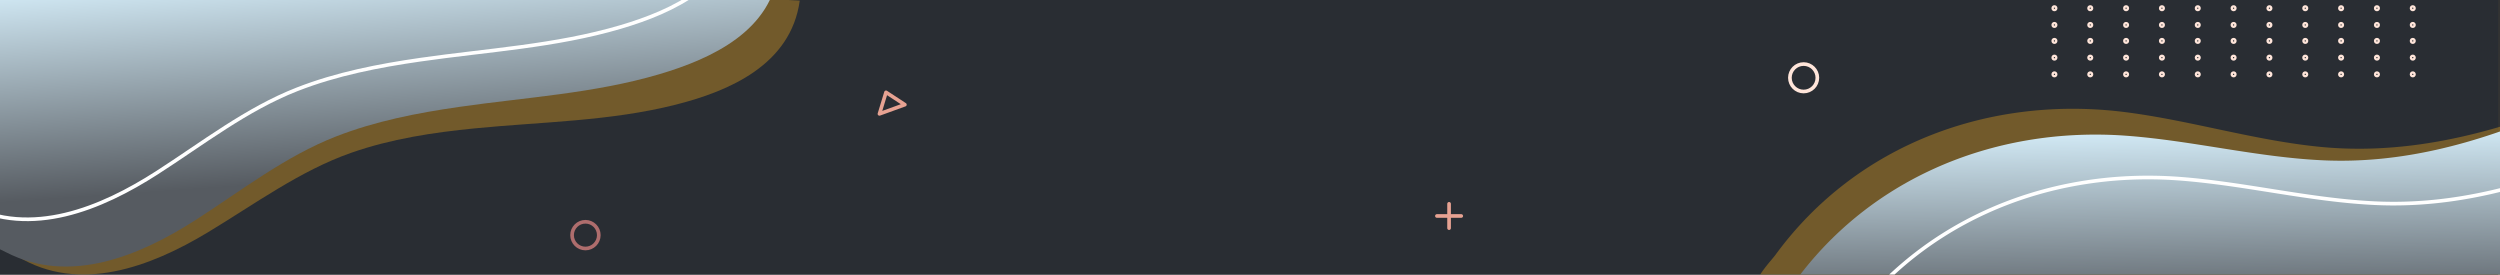 <svg xmlns="http://www.w3.org/2000/svg" xmlns:xlink="http://www.w3.org/1999/xlink" width="1366" height="150" viewBox="0 0 1366 150"><rect x="0" y="0" width="1366" height="150" fill="#333333" stroke="none"/><defs><style>.a{fill:#292d33;}.b{clip-path:url(#a);}.c{clip-path:url(#b);}.d{fill:#df9f1f;opacity:0.4;}.e{fill:url(#c);}.f,.h,.i,.j,.k{fill:none;}.f{stroke:#fff;}.f,.h,.i,.j{stroke-miterlimit:10;}.f,.i,.j,.k{stroke-width:2px;}.g{fill:url(#d);}.h,.j{stroke:#ffe5da;}.h{stroke-width:1.3px;}.i{stroke:#ae6d6d;}.k{stroke:#e7a292;stroke-linecap:round;stroke-linejoin:round;}</style><clipPath id="a"><rect width="1366" height="150" transform="translate(8975 1406)"/></clipPath><clipPath id="b"><rect class="a" width="1366" height="150" transform="translate(8975 1406)"/></clipPath><linearGradient id="c" x1="0.417" y1="-0.035" x2="0.54" y2="0.651" gradientUnits="objectBoundingBox"><stop offset="0" stop-color="#daf3ff"/><stop offset="1" stop-color="#565b61"/></linearGradient><linearGradient id="d" x1="0.497" y1="0.84" x2="0.482" y2="0.339" gradientUnits="objectBoundingBox"><stop offset="0" stop-color="#565b61"/><stop offset="1" stop-color="#daf3ff"/></linearGradient></defs><g class="b" transform="translate(-8975 -1406)"><g class="c"><rect class="a" width="1366" height="150" transform="translate(8974 1406)"/></g><g transform="translate(8934.097 1362.947)"><path class="d" d="M-52.659,85.9c-.268,6.538,17.462,15.612,22.178,18.485,33.731,20.542,72.759,5.676,103.824-13.01C98.881,76.011,123.8,57.634,151.866,47.8c21.864-7.661,44.813-11.113,67.693-13.361,36.6-3.6,73.77-3.851,109.675-12.946C358.276,14.136,392.1-.2,396.945-35.36L-45.817-58.4S-52.652,85.768-52.659,85.9Z" transform="translate(80.948 78.737)"/><path class="e" d="M-54.182,83.054c.043,6.272,18.256,14.077,23.124,16.593,34.807,17.987,73.244,1.81,103.513-17.628,24.883-15.979,49-34.815,76.684-45.629C170.7,27.966,193.556,23.518,216.4,20.225c36.536-5.266,73.807-7.361,109.385-17.857,28.778-8.491,62.019-23.9,65.209-57.8H-54.182Z" transform="translate(75.305 81.254)"/><path class="f" d="M-79.424,52.2c.042,6.272,18.256,14.077,23.123,16.592C-21.494,86.781,16.943,70.6,47.212,51.166c24.883-15.979,49-34.816,76.684-45.629,21.565-8.424,44.418-12.871,67.258-16.164,36.536-5.266,73.806-7.361,109.386-17.858,28.778-8.49,62.017-23.9,65.209-57.8H-79.424Z" transform="translate(79.424 86.288)"/></g><g transform="translate(9913.74 1398.719)"><path class="d" d="M174.539,494.724c-.268-3.613,7.883-12.213,9.818-14.86,44.459-60.8,117.721-87.467,191.65-77.921,35.6,4.6,70.135,15.372,105.9,18.9,42.73,4.213,83.814-4.834,123.8-19.354,28.869-10.482,58.055-26.03,74.2-53.6a46.528,46.528,0,0,0,4.944-11.5l10.988,148.342L152.987,524.947S174.54,494.744,174.539,494.724Z" transform="translate(-152.987 -333.328)"/><path class="g" d="M186.2,517.3c-.455-3.6,7.238-12.608,9.033-15.352,41.24-63.031,113.019-93.462,187.344-87.769,35.789,2.742,70.839,11.71,106.74,13.373,42.89,1.987,83.449-9.182,122.629-25.757,28.285-11.967,56.624-29.011,71.32-57.378a46.51,46.51,0,0,0,4.34-11.739l18.678,147.571-516.5,65.373S186.2,517.318,186.2,517.3Z" transform="translate(-158.802 -332.677)"/><path class="f" d="M221.035,545.72c-.454-3.6,7.238-12.607,9.034-15.352,41.24-63.031,113.019-93.461,187.343-87.769,35.789,2.742,70.839,11.709,106.74,13.372,42.891,1.987,83.45-9.182,122.63-25.757,28.285-11.966,56.623-29.01,71.319-57.378a46.483,46.483,0,0,0,4.34-11.74l18.678,147.572-516.5,65.372Z" transform="translate(-164.906 -337.656)"/></g><circle class="h" cx="1" cy="1" r="1" transform="translate(10096.543 1427.351)"/><circle class="h" cx="1" cy="1" r="1" transform="translate(10116.123 1427.351)"/><circle class="h" cx="1" cy="1" r="1" transform="translate(10135.703 1427.351)"/><circle class="h" cx="1" cy="1" r="1" transform="translate(10155.281 1427.351)"/><circle class="h" cx="1" cy="1" r="1" transform="translate(10174.861 1427.351)"/><circle class="h" cx="1" cy="1" r="1" transform="translate(10194.441 1427.351)"/><circle class="h" cx="1" cy="1" r="1" transform="translate(10214.02 1427.351)"/><circle class="h" cx="1" cy="1" r="1" transform="translate(10233.6 1427.351)"/><circle class="h" cx="1" cy="1" r="1" transform="translate(10253.18 1427.351)"/><circle class="h" cx="1" cy="1" r="1" transform="translate(10272.758 1427.351)"/><circle class="h" cx="1" cy="1" r="1" transform="translate(10292.336 1427.351)"/><circle class="h" cx="1" cy="1" r="1" transform="translate(10096.543 1436.492)"/><circle class="h" cx="1" cy="1" r="1" transform="translate(10116.121 1436.492)"/><circle class="h" cx="1" cy="1" r="1" transform="translate(10135.701 1436.492)"/><circle class="h" cx="1" cy="1" r="1" transform="translate(10155.281 1436.492)"/><circle class="h" cx="1" cy="1" r="1" transform="translate(10174.859 1436.492)"/><circle class="h" cx="1" cy="1" r="1" transform="translate(10194.439 1436.492)"/><circle class="h" cx="1" cy="1" r="1" transform="translate(10214.02 1436.492)"/><circle class="h" cx="1" cy="1" r="1" transform="translate(10233.598 1436.492)"/><circle class="h" cx="1" cy="1" r="1" transform="translate(10253.178 1436.492)"/><circle class="h" cx="1" cy="1" r="1" transform="translate(10272.758 1436.492)"/><circle class="h" cx="1" cy="1" r="1" transform="translate(10292.336 1436.492)"/><circle class="h" cx="1" cy="1" r="1" transform="translate(10096.543 1445.632)"/><circle class="h" cx="1" cy="1" r="1" transform="translate(10116.121 1445.632)"/><circle class="h" cx="1" cy="1" r="1" transform="translate(10135.701 1445.632)"/><circle class="h" cx="1" cy="1" r="1" transform="translate(10155.281 1445.632)"/><circle class="h" cx="1" cy="1" r="1" transform="translate(10174.859 1445.632)"/><circle class="h" cx="1" cy="1" r="1" transform="translate(10194.439 1445.632)"/><circle class="h" cx="1" cy="1" r="1" transform="translate(10214.02 1445.632)"/><circle class="h" cx="1" cy="1" r="1" transform="translate(10233.598 1445.632)"/><circle class="h" cx="1" cy="1" r="1" transform="translate(10253.178 1445.632)"/><circle class="h" cx="1" cy="1" r="1" transform="translate(10272.758 1445.632)"/><circle class="h" cx="1" cy="1" r="1" transform="translate(10292.336 1445.632)"/><circle class="h" cx="1" cy="1" r="1" transform="translate(10096.543 1400.351)"/><circle class="h" cx="1" cy="1" r="1" transform="translate(10116.123 1400.351)"/><circle class="h" cx="1" cy="1" r="1" transform="translate(10135.703 1400.351)"/><circle class="h" cx="1" cy="1" r="1" transform="translate(10155.281 1400.351)"/><circle class="h" cx="1" cy="1" r="1" transform="translate(10174.861 1400.351)"/><circle class="h" cx="1" cy="1" r="1" transform="translate(10194.441 1400.351)"/><circle class="h" cx="1" cy="1" r="1" transform="translate(10214.02 1400.351)"/><circle class="h" cx="1" cy="1" r="1" transform="translate(10233.6 1400.351)"/><circle class="h" cx="1" cy="1" r="1" transform="translate(10253.18 1400.351)"/><circle class="h" cx="1" cy="1" r="1" transform="translate(10272.758 1400.351)"/><circle class="h" cx="1" cy="1" r="1" transform="translate(10292.336 1400.351)"/><circle class="h" cx="1" cy="1" r="1" transform="translate(10096.543 1409.492)"/><circle class="h" cx="1" cy="1" r="1" transform="translate(10116.121 1409.492)"/><circle class="h" cx="1" cy="1" r="1" transform="translate(10135.701 1409.492)"/><circle class="h" cx="1" cy="1" r="1" transform="translate(10155.281 1409.492)"/><circle class="h" cx="1" cy="1" r="1" transform="translate(10174.859 1409.492)"/><circle class="h" cx="1" cy="1" r="1" transform="translate(10194.439 1409.492)"/><circle class="h" cx="1" cy="1" r="1" transform="translate(10214.02 1409.492)"/><circle class="h" cx="1" cy="1" r="1" transform="translate(10233.598 1409.492)"/><circle class="h" cx="1" cy="1" r="1" transform="translate(10253.178 1409.492)"/><circle class="h" cx="1" cy="1" r="1" transform="translate(10272.758 1409.492)"/><circle class="h" cx="1" cy="1" r="1" transform="translate(10292.336 1409.492)"/><circle class="h" cx="1" cy="1" r="1" transform="translate(10096.543 1418.632)"/><circle class="h" cx="1" cy="1" r="1" transform="translate(10116.121 1418.632)"/><circle class="h" cx="1" cy="1" r="1" transform="translate(10135.701 1418.632)"/><circle class="h" cx="1" cy="1" r="1" transform="translate(10155.281 1418.632)"/><circle class="h" cx="1" cy="1" r="1" transform="translate(10174.859 1418.632)"/><circle class="h" cx="1" cy="1" r="1" transform="translate(10194.439 1418.632)"/><circle class="h" cx="1" cy="1" r="1" transform="translate(10214.02 1418.632)"/><circle class="h" cx="1" cy="1" r="1" transform="translate(10233.598 1418.632)"/><circle class="h" cx="1" cy="1" r="1" transform="translate(10253.178 1418.632)"/><circle class="h" cx="1" cy="1" r="1" transform="translate(10272.758 1418.632)"/><circle class="h" cx="1" cy="1" r="1" transform="translate(10292.336 1418.632)"/><circle class="i" cx="7.303" cy="7.303" r="7.303" transform="translate(9287.581 1527.172)"/><circle class="j" cx="7.5" cy="7.5" r="7.5" transform="translate(9953 1441)"/><g transform="translate(9760.131 1517.367)"><line class="k" y2="13.288" transform="translate(6.645)"/><line class="k" x1="13.29" transform="translate(0 6.645)"/></g><path class="k" d="M366.053,445.861l-3.586,11.772,13.883-5.033Z" transform="translate(9093.069 1010.587)"/></g></svg>